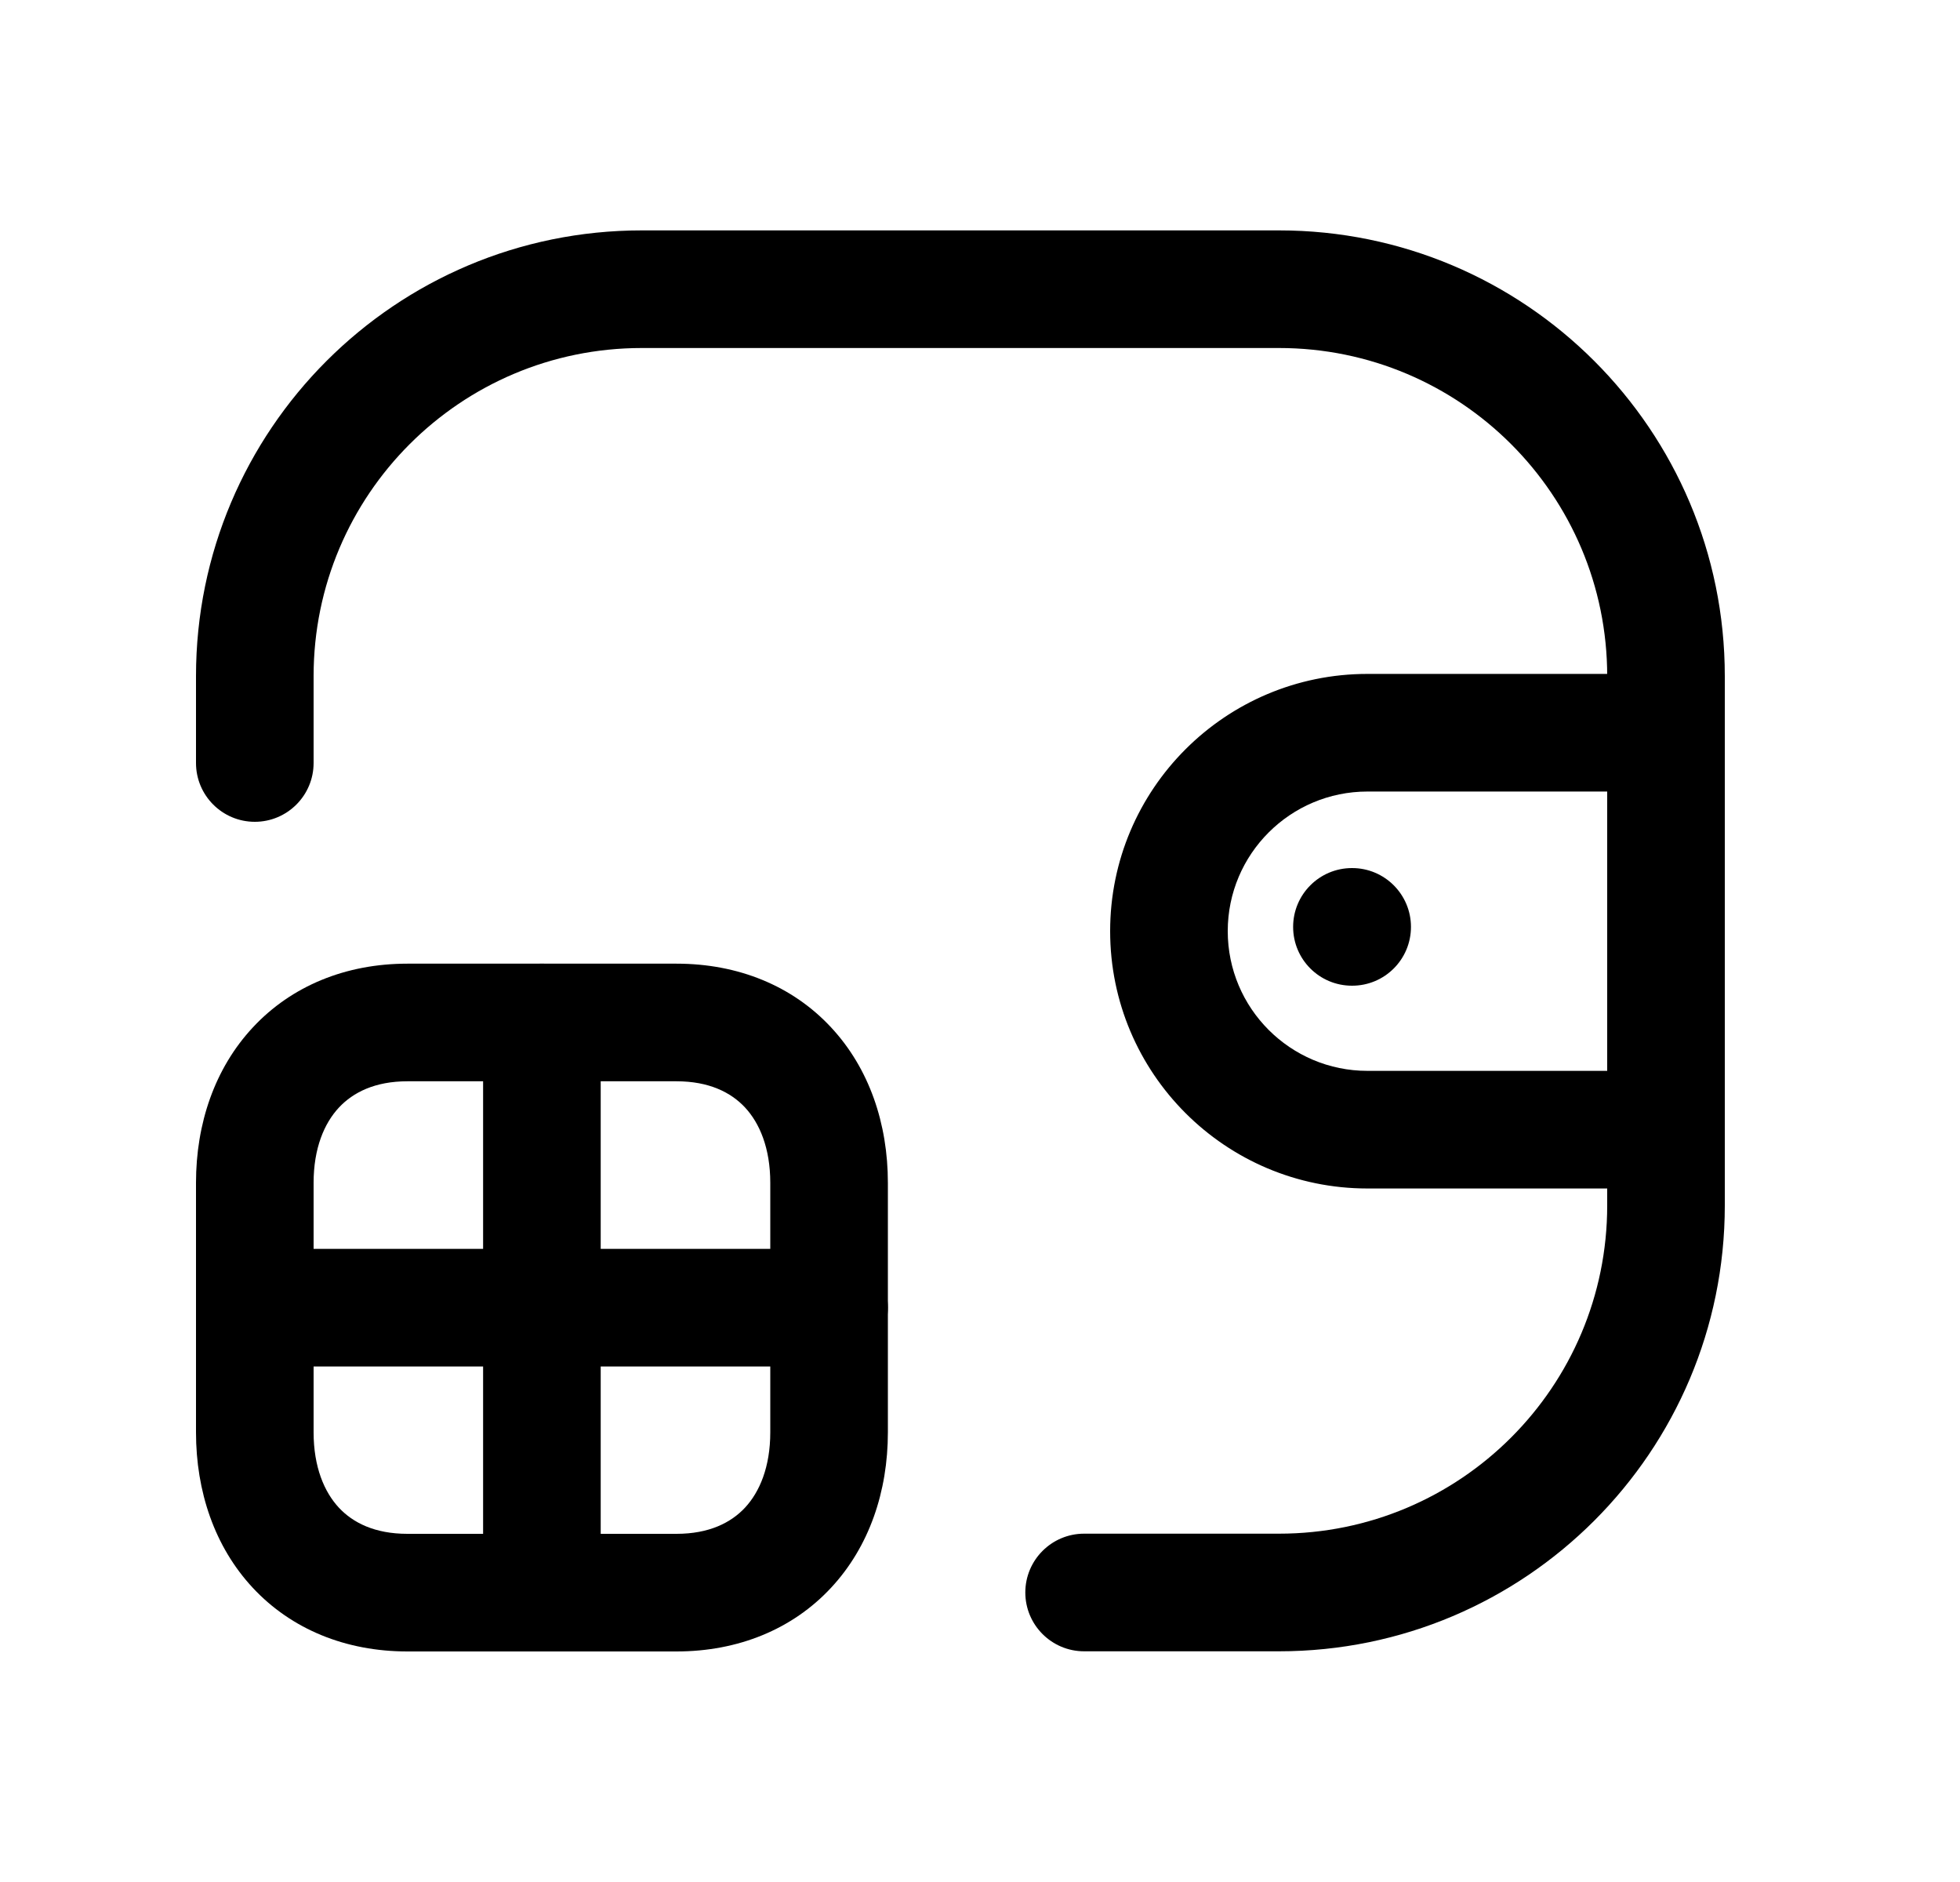 <svg width="25" height="24" viewBox="0 0 25 24" fill="none" xmlns="http://www.w3.org/2000/svg">
<path fill-rule="evenodd" clip-rule="evenodd" d="M17.442 10.094C16.458 10.094 15.66 10.892 15.66 11.874C15.66 12.858 16.458 13.656 17.442 13.656H21.249C21.663 13.656 21.999 13.992 21.999 14.406C21.999 14.82 21.663 15.156 21.249 15.156H17.442C15.63 15.156 14.16 13.687 14.16 11.874C14.16 10.063 15.63 8.594 17.442 8.594H21.249C21.663 8.594 21.999 8.93 21.999 9.344C21.999 9.758 21.663 10.094 21.249 10.094H17.442Z" fill="black"/>
<path fill-rule="evenodd" clip-rule="evenodd" d="M16.494 11.82C16.494 11.406 16.83 11.07 17.244 11.07H17.247C17.661 11.07 17.997 11.406 17.997 11.82C17.997 12.235 17.661 12.57 17.247 12.57H17.244C16.83 12.57 16.494 12.235 16.494 11.82Z" fill="black"/>
<path fill-rule="evenodd" clip-rule="evenodd" d="M8.186 4.438C5.874 4.438 4 6.311 4 8.622V9.73C4 10.144 3.664 10.48 3.25 10.48C2.836 10.48 2.5 10.144 2.5 9.73V8.622C2.5 5.483 5.045 2.938 8.186 2.938H16.314C19.454 2.938 22 5.483 22 8.622V15.373C22 18.512 19.454 21.058 16.314 21.058H13.828C13.414 21.058 13.078 20.722 13.078 20.308C13.078 19.894 13.414 19.558 13.828 19.558H16.314C18.626 19.558 20.5 17.684 20.5 15.373V8.622C20.5 6.311 18.626 4.438 16.314 4.438H8.186Z" fill="black"/>
<path fill-rule="evenodd" clip-rule="evenodd" d="M3.226 13.101C3.719 12.572 4.412 12.289 5.196 12.289H8.629C9.414 12.289 10.107 12.571 10.6 13.101C11.088 13.625 11.325 14.33 11.325 15.084V18.265C11.325 19.019 11.088 19.724 10.6 20.248C10.107 20.778 9.414 21.06 8.629 21.06H5.196C4.411 21.06 3.718 20.778 3.224 20.248C2.736 19.724 2.5 19.019 2.5 18.265V15.084C2.5 14.329 2.738 13.624 3.226 13.101ZM4.323 14.124C4.137 14.323 4 14.641 4 15.084V18.265C4 18.709 4.137 19.027 4.322 19.226C4.502 19.419 4.781 19.56 5.196 19.56H8.629C9.043 19.56 9.323 19.419 9.503 19.226C9.688 19.027 9.825 18.709 9.825 18.265V15.084C9.825 14.64 9.688 14.322 9.503 14.123C9.323 13.93 9.043 13.789 8.629 13.789H5.196C4.784 13.789 4.504 13.93 4.323 14.124Z" fill="black"/>
<path fill-rule="evenodd" clip-rule="evenodd" d="M6.912 12.289C7.326 12.289 7.662 12.625 7.662 13.039V20.31C7.662 20.724 7.326 21.06 6.912 21.06C6.498 21.06 6.162 20.724 6.162 20.31V13.039C6.162 12.625 6.498 12.289 6.912 12.289Z" fill="black"/>
<path fill-rule="evenodd" clip-rule="evenodd" d="M2.5 16.676C2.5 16.262 2.836 15.926 3.25 15.926H10.575C10.989 15.926 11.325 16.262 11.325 16.676C11.325 17.09 10.989 17.426 10.575 17.426H3.25C2.836 17.426 2.5 17.09 2.5 16.676Z" fill="black"/>
</svg>